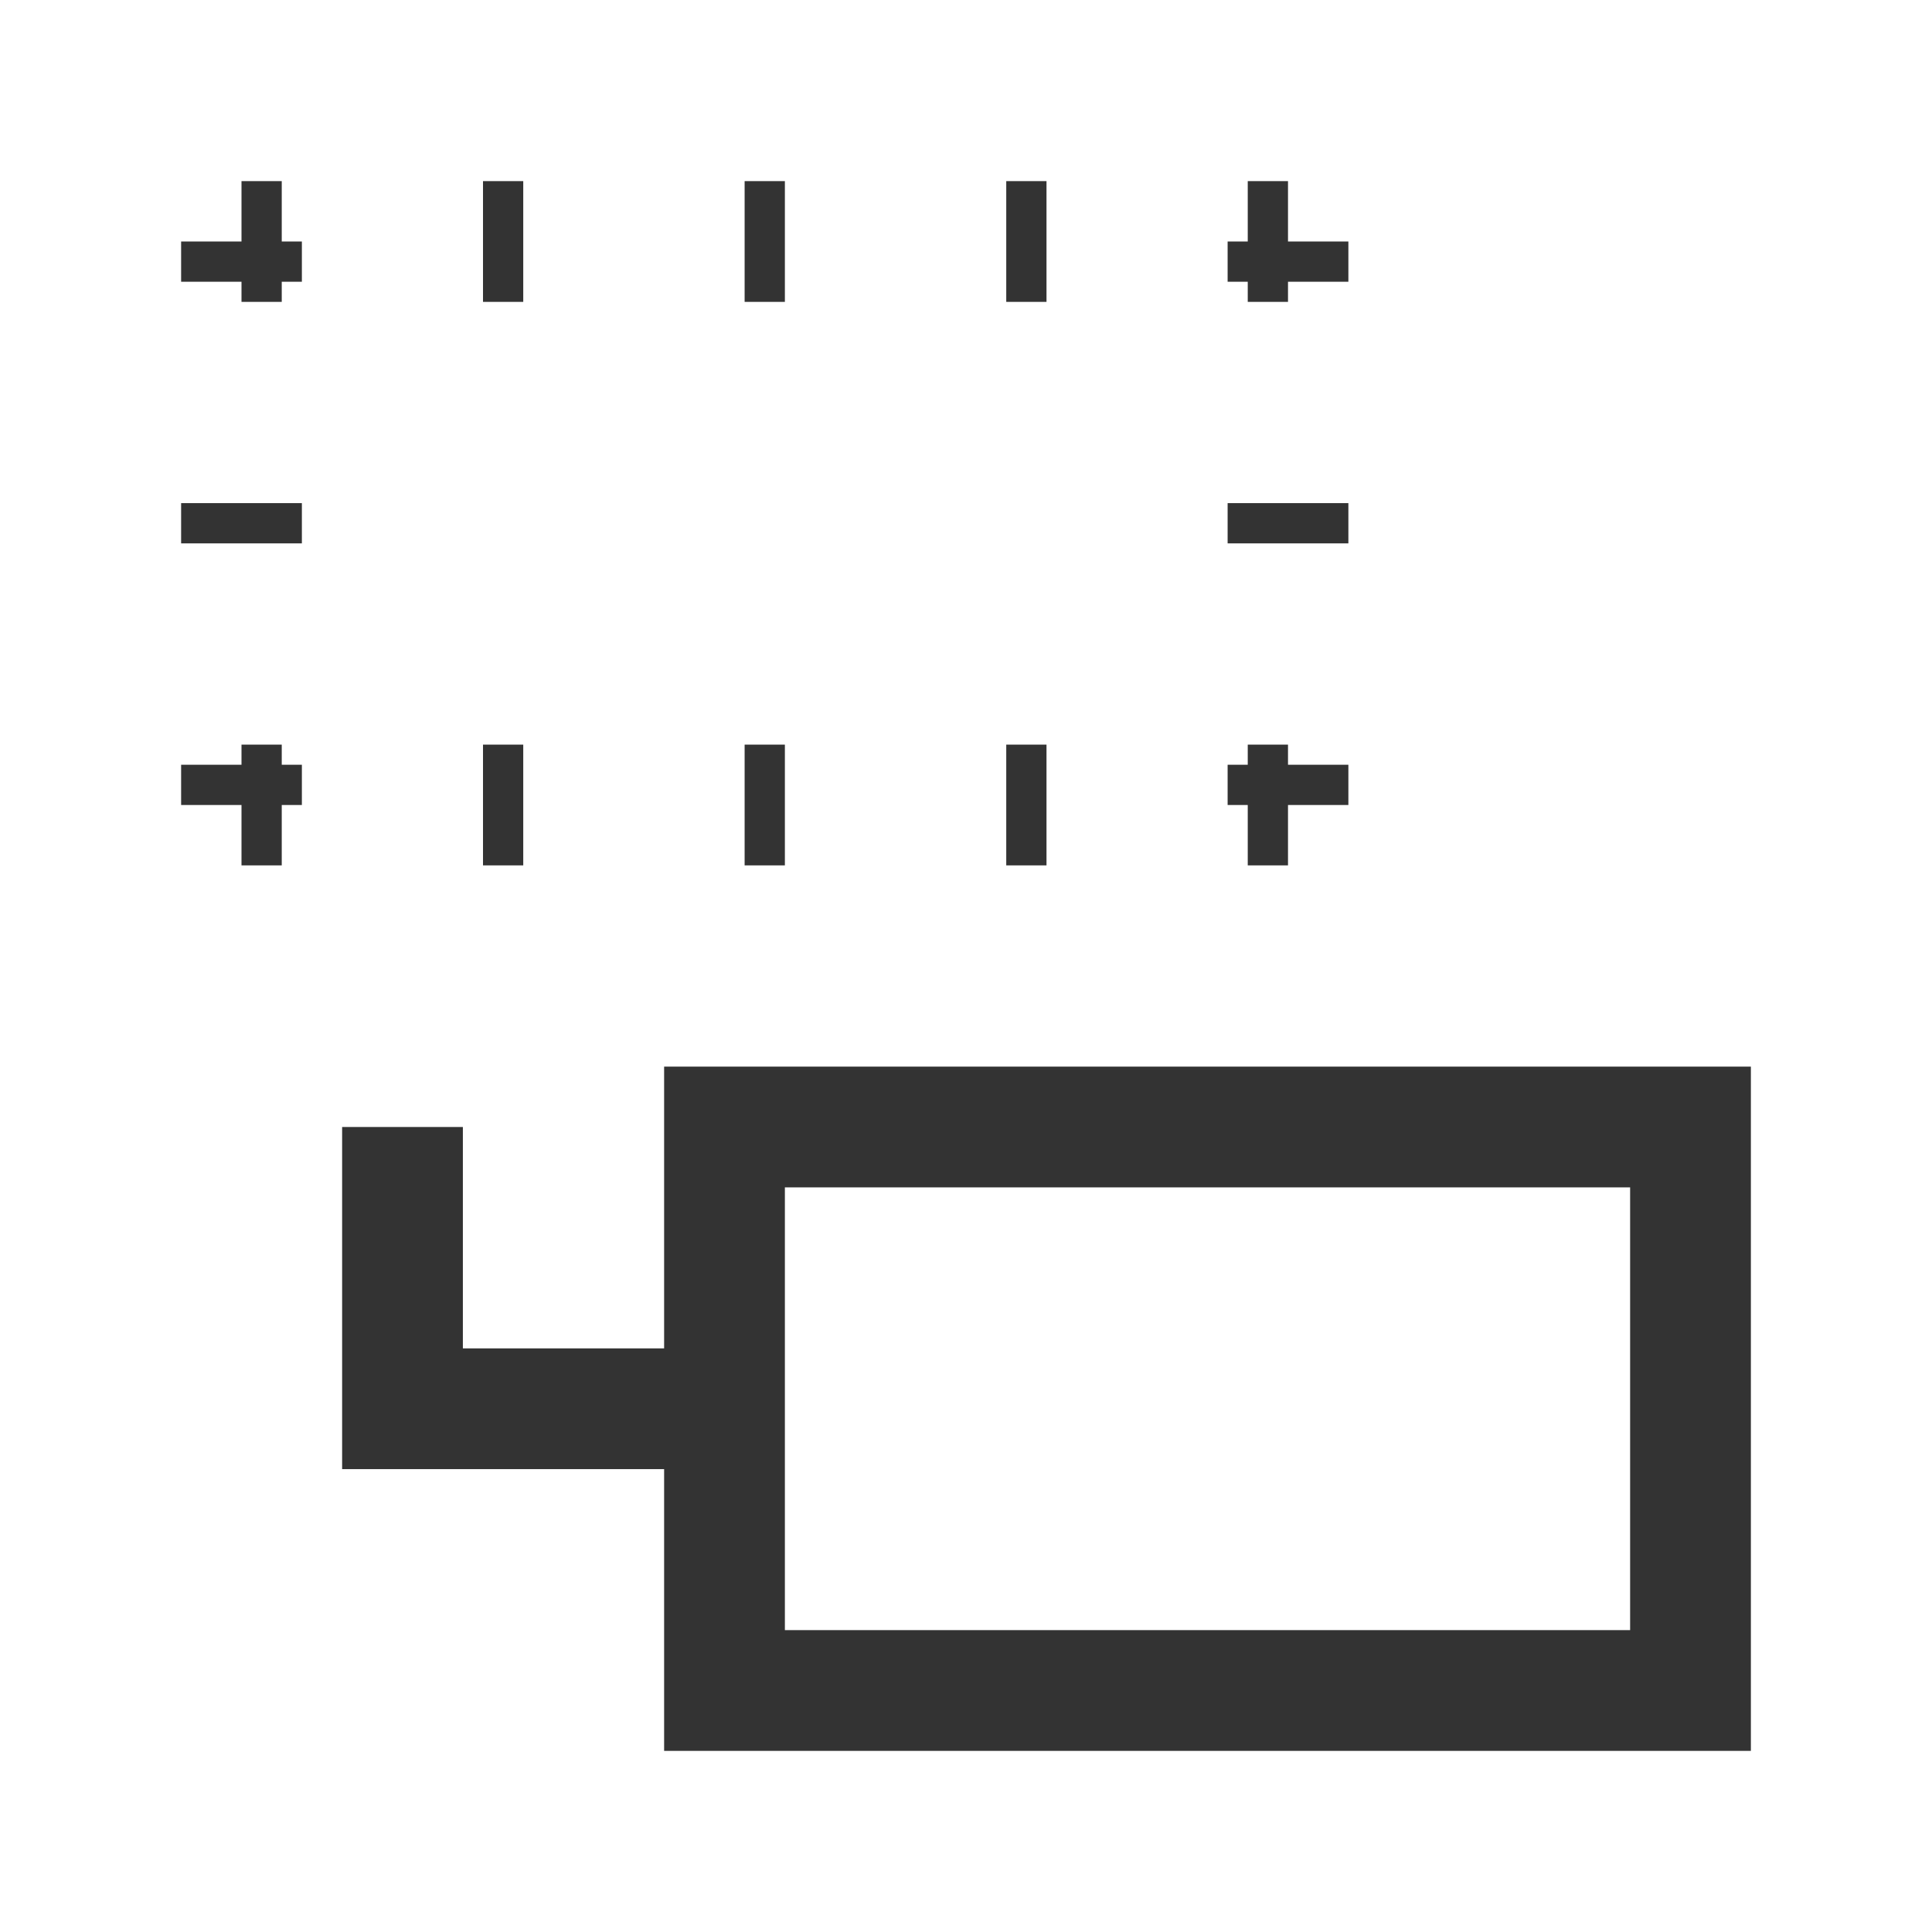 <?xml version="1.0" encoding="iso-8859-1"?>
<svg version="1.1" id="&#x56FE;&#x5C42;_1" xmlns="http://www.w3.org/2000/svg" xmlns:xlink="http://www.w3.org/1999/xlink" x="0px"
	 y="0px" viewBox="0 0 24 24" style="enable-background:new 0 0 24 24;" xml:space="preserve">
<polygon style="fill:#333333;" points="9,18.25 4.25,18.25 4.25,14 5.75,14 5.75,16.75 9,16.75 "/>
<path style="fill:#333333;" d="M21.75,21.75H8.25v-8.5h13.5V21.75z M9.75,20.25h10.5v-5.5H9.75V20.25z"/>
<rect x="2.25" y="6.25" style="fill:#333333;" width="1.5" height="0.5"/>
<rect x="2.25" y="9.5" style="fill:#333333;" width="1.5" height="0.5"/>
<rect x="2.25" y="3" style="fill:#333333;" width="1.5" height="0.5"/>
<rect x="15.25" y="6.25" style="fill:#333333;" width="1.5" height="0.5"/>
<rect x="15.25" y="9.5" style="fill:#333333;" width="1.5" height="0.5"/>
<rect x="15.25" y="3" style="fill:#333333;" width="1.5" height="0.5"/>
<rect x="15.5" y="9.25" style="fill:#333333;" width="0.5" height="1.5"/>
<rect x="3" y="9.25" style="fill:#333333;" width="0.5" height="1.5"/>
<rect x="3" y="2.25" style="fill:#333333;" width="0.5" height="1.5"/>
<rect x="6" y="2.25" style="fill:#333333;" width="0.5" height="1.5"/>
<rect x="9.25" y="2.25" style="fill:#333333;" width="0.5" height="1.5"/>
<rect x="9.25" y="9.25" style="fill:#333333;" width="0.5" height="1.5"/>
<rect x="12.5" y="2.25" style="fill:#333333;" width="0.5" height="1.5"/>
<rect x="6" y="9.25" style="fill:#333333;" width="0.5" height="1.5"/>
<rect x="12.5" y="9.25" style="fill:#333333;" width="0.5" height="1.5"/>
<rect x="15.5" y="2.25" style="fill:#333333;" width="0.5" height="1.5"/>
</svg>






